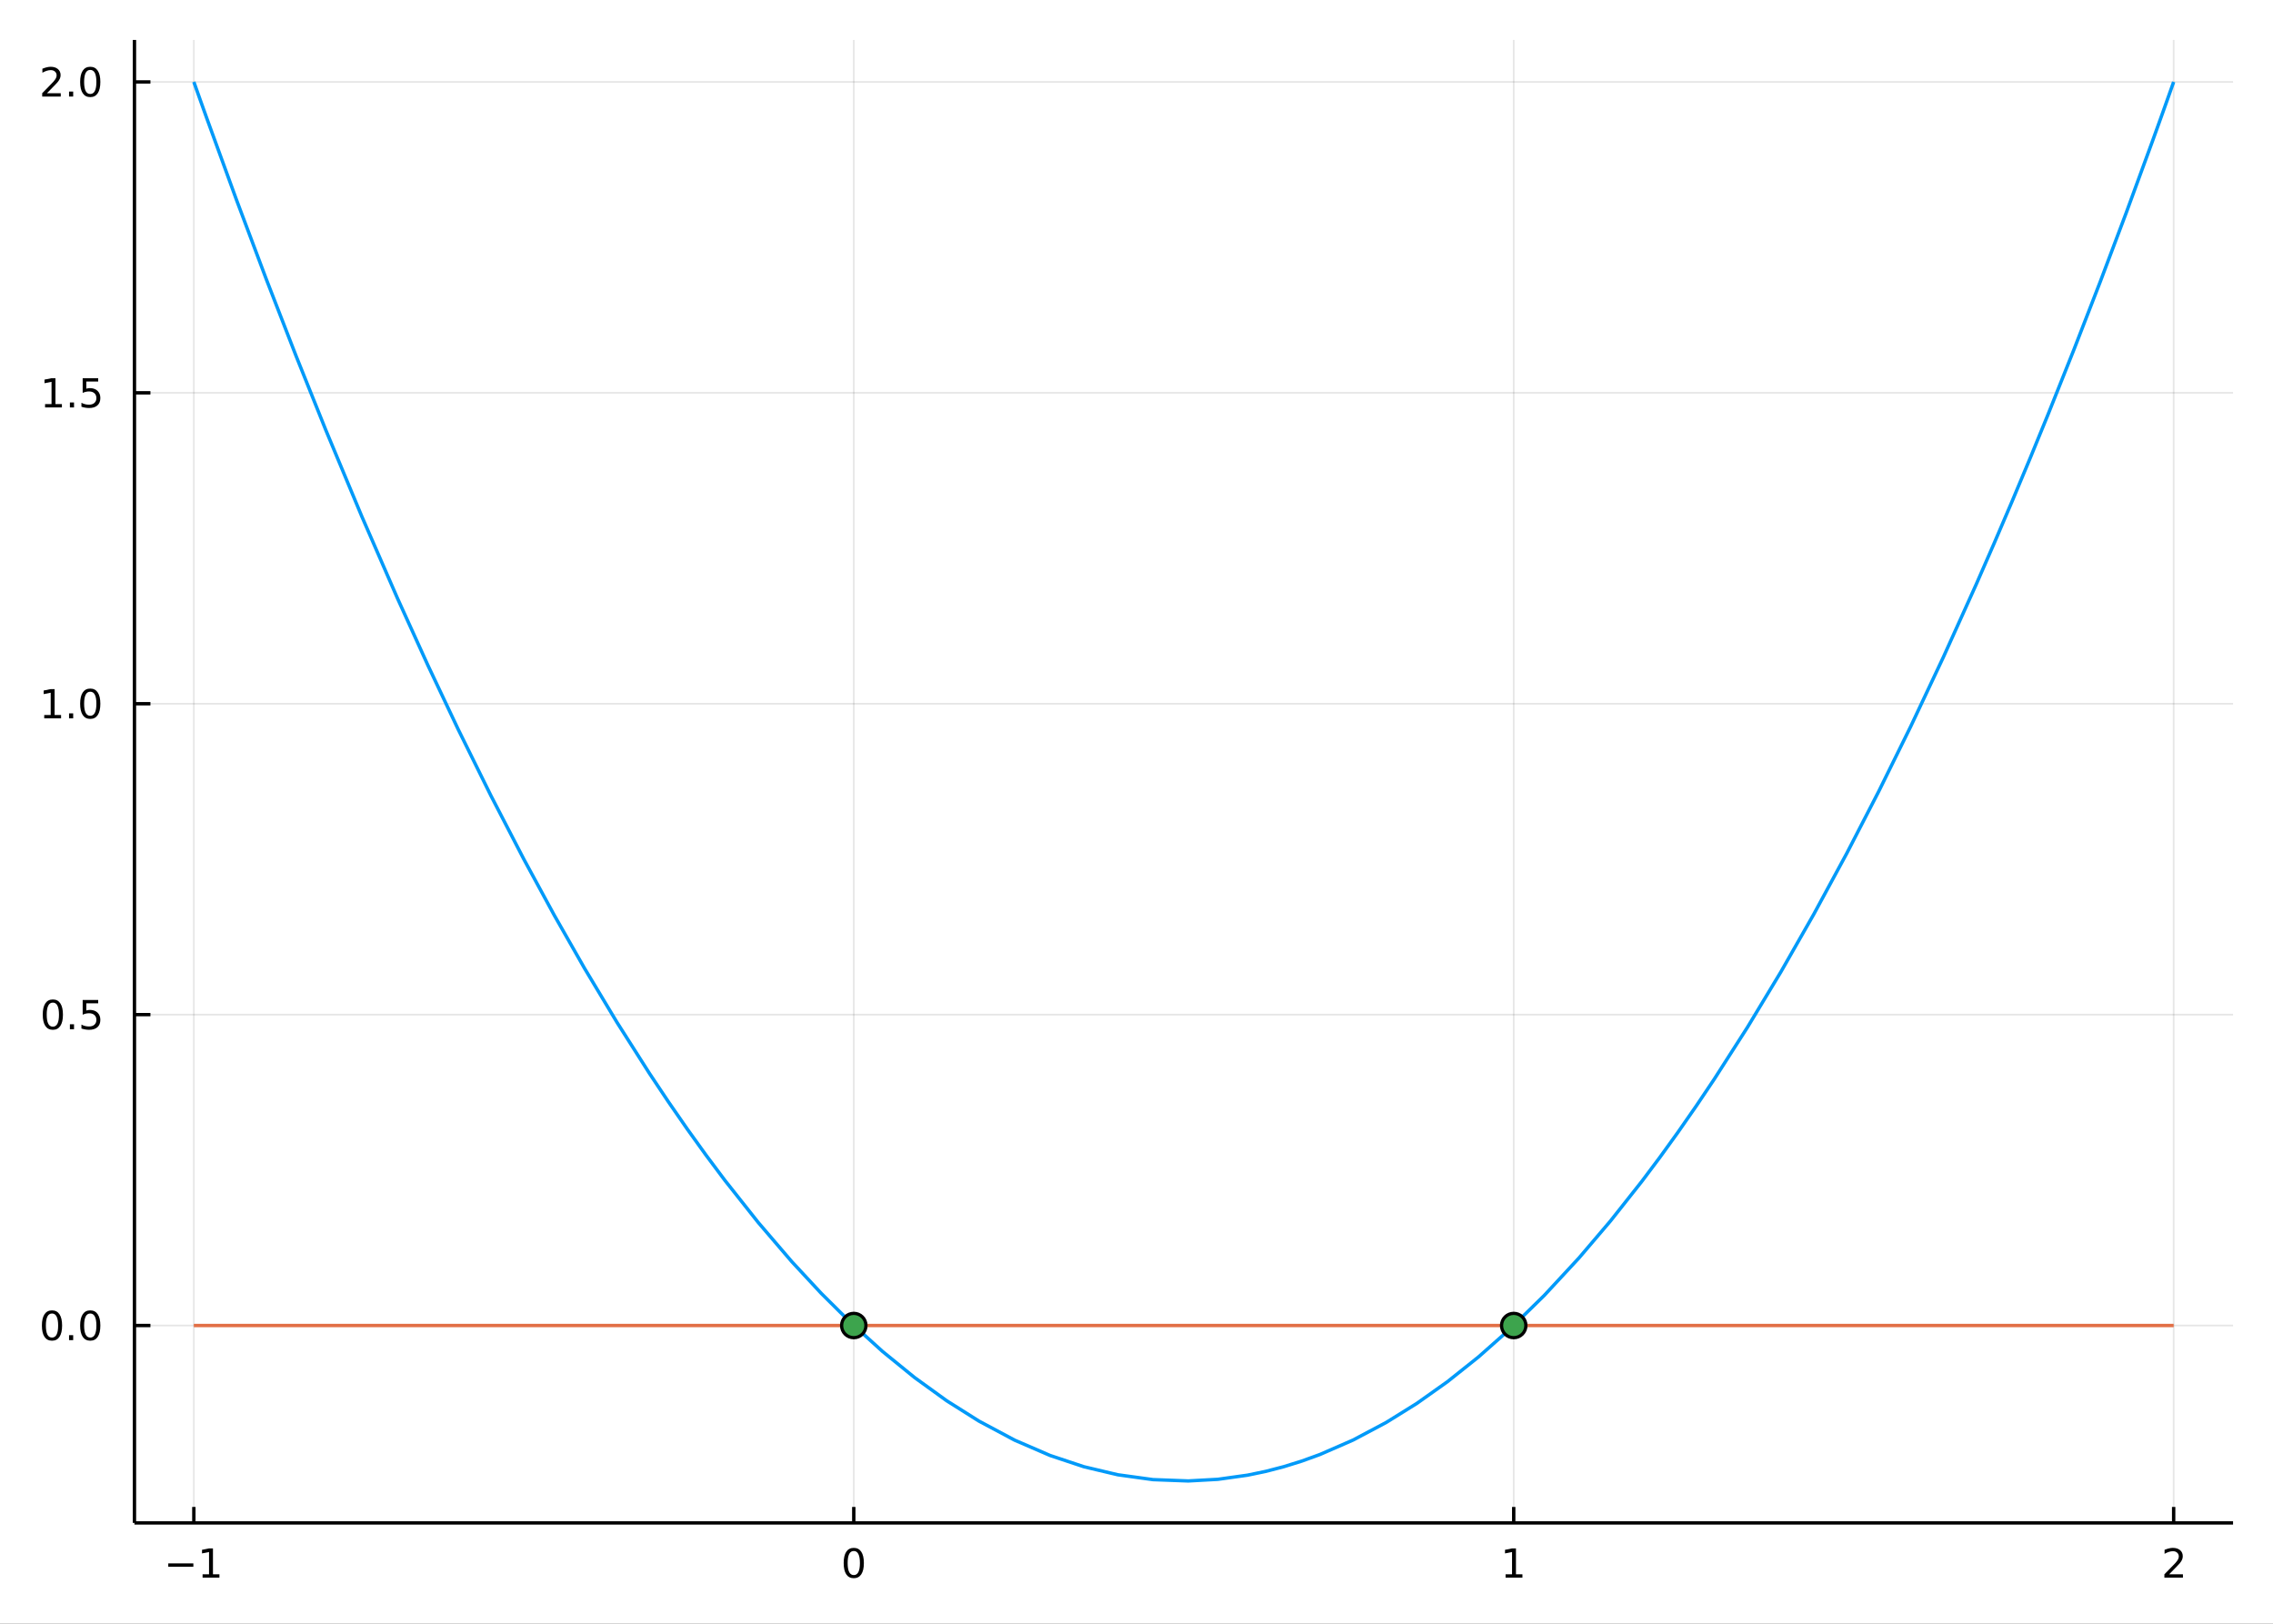 <?xml version="1.0" encoding="utf-8"?>
<svg xmlns="http://www.w3.org/2000/svg" xmlns:xlink="http://www.w3.org/1999/xlink" width="672" height="480" viewBox="0 0 2688 1920">
<rect x="0" y="0" width="2688" height="1920" fill="#333333" stroke="none"/>
<defs>
  <clipPath id="clip740">
    <rect x="0" y="0" width="2688" height="1920"/>
  </clipPath>
</defs>
<path clip-path="url(#clip740)" d="
M0 1920 L2688 1920 L2688 0 L0 0  Z
  " fill="#ffffff" fill-rule="evenodd" fill-opacity="1"/>
<defs>
  <clipPath id="clip741">
    <rect x="537" y="0" width="1883" height="1883"/>
  </clipPath>
</defs>
<path clip-path="url(#clip740)" d="
M158.992 1800.78 L2640.76 1800.78 L2640.76 47.244 L158.992 47.244  Z
  " fill="#ffffff" fill-rule="evenodd" fill-opacity="1"/>
<defs>
  <clipPath id="clip742">
    <rect x="158" y="47" width="2483" height="1755"/>
  </clipPath>
</defs>
<polyline clip-path="url(#clip742)" style="stroke:#000000; stroke-linecap:butt; stroke-linejoin:round; stroke-width:2; stroke-opacity:0.1; fill:none" points="
  229.231,1800.78 229.231,47.244 
  "/>
<polyline clip-path="url(#clip742)" style="stroke:#000000; stroke-linecap:butt; stroke-linejoin:round; stroke-width:2; stroke-opacity:0.1; fill:none" points="
  1009.66,1800.78 1009.66,47.244 
  "/>
<polyline clip-path="url(#clip742)" style="stroke:#000000; stroke-linecap:butt; stroke-linejoin:round; stroke-width:2; stroke-opacity:0.1; fill:none" points="
  1790.09,1800.78 1790.09,47.244 
  "/>
<polyline clip-path="url(#clip742)" style="stroke:#000000; stroke-linecap:butt; stroke-linejoin:round; stroke-width:2; stroke-opacity:0.1; fill:none" points="
  2570.52,1800.78 2570.52,47.244 
  "/>
<polyline clip-path="url(#clip740)" style="stroke:#000000; stroke-linecap:butt; stroke-linejoin:round; stroke-width:4; stroke-opacity:1; fill:none" points="
  158.992,1800.78 2640.76,1800.78 
  "/>
<polyline clip-path="url(#clip740)" style="stroke:#000000; stroke-linecap:butt; stroke-linejoin:round; stroke-width:4; stroke-opacity:1; fill:none" points="
  229.231,1800.78 229.231,1781.88 
  "/>
<polyline clip-path="url(#clip740)" style="stroke:#000000; stroke-linecap:butt; stroke-linejoin:round; stroke-width:4; stroke-opacity:1; fill:none" points="
  1009.66,1800.78 1009.66,1781.88 
  "/>
<polyline clip-path="url(#clip740)" style="stroke:#000000; stroke-linecap:butt; stroke-linejoin:round; stroke-width:4; stroke-opacity:1; fill:none" points="
  1790.09,1800.78 1790.09,1781.88 
  "/>
<polyline clip-path="url(#clip740)" style="stroke:#000000; stroke-linecap:butt; stroke-linejoin:round; stroke-width:4; stroke-opacity:1; fill:none" points="
  2570.52,1800.78 2570.52,1781.88 
  "/>
<path clip-path="url(#clip740)" d="M198.988 1848.65 L228.664 1848.65 L228.664 1852.59 L198.988 1852.59 L198.988 1848.65 Z" fill="#000000" fill-rule="evenodd" fill-opacity="1" /><path clip-path="url(#clip740)" d="M239.566 1861.55 L247.205 1861.55 L247.205 1835.18 L238.895 1836.85 L238.895 1832.59 L247.159 1830.92 L251.835 1830.92 L251.835 1861.55 L259.474 1861.55 L259.474 1865.48 L239.566 1865.48 L239.566 1861.55 Z" fill="#000000" fill-rule="evenodd" fill-opacity="1" /><path clip-path="url(#clip740)" d="M1009.66 1834 Q1006.05 1834 1004.22 1837.57 Q1002.41 1841.11 1002.41 1848.24 Q1002.41 1855.34 1004.22 1858.91 Q1006.05 1862.45 1009.66 1862.45 Q1013.29 1862.45 1015.1 1858.91 Q1016.93 1855.34 1016.93 1848.24 Q1016.93 1841.11 1015.1 1837.57 Q1013.29 1834 1009.66 1834 M1009.66 1830.3 Q1015.47 1830.3 1018.53 1834.9 Q1021.6 1839.49 1021.6 1848.24 Q1021.6 1856.96 1018.53 1861.57 Q1015.47 1866.15 1009.66 1866.15 Q1003.85 1866.15 1000.77 1861.57 Q997.715 1856.96 997.715 1848.24 Q997.715 1839.49 1000.77 1834.9 Q1003.85 1830.3 1009.66 1830.3 Z" fill="#000000" fill-rule="evenodd" fill-opacity="1" /><path clip-path="url(#clip740)" d="M1780.47 1861.55 L1788.11 1861.55 L1788.11 1835.18 L1779.8 1836.85 L1779.8 1832.59 L1788.06 1830.92 L1792.74 1830.92 L1792.74 1861.55 L1800.38 1861.55 L1800.38 1865.48 L1780.47 1865.48 L1780.47 1861.55 Z" fill="#000000" fill-rule="evenodd" fill-opacity="1" /><path clip-path="url(#clip740)" d="M2565.17 1861.55 L2581.49 1861.55 L2581.49 1865.48 L2559.55 1865.48 L2559.55 1861.55 Q2562.21 1858.79 2566.79 1854.16 Q2571.4 1849.51 2572.58 1848.17 Q2574.82 1845.65 2575.7 1843.91 Q2576.61 1842.15 2576.61 1840.46 Q2576.61 1837.71 2574.66 1835.97 Q2572.74 1834.23 2569.64 1834.23 Q2567.44 1834.23 2564.98 1835 Q2562.55 1835.76 2559.78 1837.31 L2559.78 1832.59 Q2562.6 1831.46 2565.05 1830.88 Q2567.51 1830.3 2569.55 1830.3 Q2574.92 1830.3 2578.11 1832.98 Q2581.3 1835.67 2581.3 1840.16 Q2581.3 1842.29 2580.49 1844.21 Q2579.71 1846.11 2577.6 1848.7 Q2577.02 1849.37 2573.92 1852.59 Q2570.82 1855.78 2565.17 1861.55 Z" fill="#000000" fill-rule="evenodd" fill-opacity="1" /><polyline clip-path="url(#clip742)" style="stroke:#000000; stroke-linecap:butt; stroke-linejoin:round; stroke-width:2; stroke-opacity:0.1; fill:none" points="
  158.992,1567.37 2640.76,1567.37 
  "/>
<polyline clip-path="url(#clip742)" style="stroke:#000000; stroke-linecap:butt; stroke-linejoin:round; stroke-width:2; stroke-opacity:0.1; fill:none" points="
  158.992,1199.75 2640.76,1199.75 
  "/>
<polyline clip-path="url(#clip742)" style="stroke:#000000; stroke-linecap:butt; stroke-linejoin:round; stroke-width:2; stroke-opacity:0.1; fill:none" points="
  158.992,832.123 2640.76,832.123 
  "/>
<polyline clip-path="url(#clip742)" style="stroke:#000000; stroke-linecap:butt; stroke-linejoin:round; stroke-width:2; stroke-opacity:0.1; fill:none" points="
  158.992,464.497 2640.76,464.497 
  "/>
<polyline clip-path="url(#clip742)" style="stroke:#000000; stroke-linecap:butt; stroke-linejoin:round; stroke-width:2; stroke-opacity:0.1; fill:none" points="
  158.992,96.872 2640.76,96.872 
  "/>
<polyline clip-path="url(#clip740)" style="stroke:#000000; stroke-linecap:butt; stroke-linejoin:round; stroke-width:4; stroke-opacity:1; fill:none" points="
  158.992,1800.78 158.992,47.244 
  "/>
<polyline clip-path="url(#clip740)" style="stroke:#000000; stroke-linecap:butt; stroke-linejoin:round; stroke-width:4; stroke-opacity:1; fill:none" points="
  158.992,1567.37 177.89,1567.37 
  "/>
<polyline clip-path="url(#clip740)" style="stroke:#000000; stroke-linecap:butt; stroke-linejoin:round; stroke-width:4; stroke-opacity:1; fill:none" points="
  158.992,1199.75 177.89,1199.75 
  "/>
<polyline clip-path="url(#clip740)" style="stroke:#000000; stroke-linecap:butt; stroke-linejoin:round; stroke-width:4; stroke-opacity:1; fill:none" points="
  158.992,832.123 177.89,832.123 
  "/>
<polyline clip-path="url(#clip740)" style="stroke:#000000; stroke-linecap:butt; stroke-linejoin:round; stroke-width:4; stroke-opacity:1; fill:none" points="
  158.992,464.497 177.89,464.497 
  "/>
<polyline clip-path="url(#clip740)" style="stroke:#000000; stroke-linecap:butt; stroke-linejoin:round; stroke-width:4; stroke-opacity:1; fill:none" points="
  158.992,96.872 177.89,96.872 
  "/>
<path clip-path="url(#clip740)" d="M61.496 1553.17 Q57.885 1553.17 56.057 1556.74 Q54.251 1560.28 54.251 1567.41 Q54.251 1574.51 56.057 1578.08 Q57.885 1581.62 61.496 1581.62 Q65.131 1581.62 66.936 1578.08 Q68.765 1574.51 68.765 1567.41 Q68.765 1560.28 66.936 1556.74 Q65.131 1553.17 61.496 1553.17 M61.496 1549.47 Q67.307 1549.47 70.362 1554.07 Q73.441 1558.66 73.441 1567.41 Q73.441 1576.13 70.362 1580.74 Q67.307 1585.32 61.496 1585.32 Q55.686 1585.32 52.608 1580.74 Q49.552 1576.13 49.552 1567.41 Q49.552 1558.66 52.608 1554.07 Q55.686 1549.47 61.496 1549.47 Z" fill="#000000" fill-rule="evenodd" fill-opacity="1" /><path clip-path="url(#clip740)" d="M81.658 1578.77 L86.543 1578.77 L86.543 1584.65 L81.658 1584.65 L81.658 1578.77 Z" fill="#000000" fill-rule="evenodd" fill-opacity="1" /><path clip-path="url(#clip740)" d="M106.728 1553.17 Q103.117 1553.17 101.288 1556.74 Q99.482 1560.28 99.482 1567.41 Q99.482 1574.51 101.288 1578.08 Q103.117 1581.62 106.728 1581.62 Q110.362 1581.62 112.168 1578.08 Q113.996 1574.51 113.996 1567.41 Q113.996 1560.28 112.168 1556.74 Q110.362 1553.17 106.728 1553.17 M106.728 1549.47 Q112.538 1549.47 115.593 1554.07 Q118.672 1558.66 118.672 1567.41 Q118.672 1576.13 115.593 1580.74 Q112.538 1585.32 106.728 1585.32 Q100.918 1585.32 97.839 1580.74 Q94.783 1576.13 94.783 1567.41 Q94.783 1558.66 97.839 1554.07 Q100.918 1549.47 106.728 1549.47 Z" fill="#000000" fill-rule="evenodd" fill-opacity="1" /><path clip-path="url(#clip740)" d="M62.492 1185.55 Q58.881 1185.55 57.052 1189.11 Q55.246 1192.65 55.246 1199.78 Q55.246 1206.89 57.052 1210.45 Q58.881 1214 62.492 1214 Q66.126 1214 67.932 1210.45 Q69.76 1206.89 69.76 1199.78 Q69.76 1192.65 67.932 1189.11 Q66.126 1185.55 62.492 1185.55 M62.492 1181.84 Q68.302 1181.84 71.358 1186.45 Q74.436 1191.03 74.436 1199.78 Q74.436 1208.51 71.358 1213.12 Q68.302 1217.7 62.492 1217.7 Q56.682 1217.7 53.603 1213.12 Q50.547 1208.51 50.547 1199.78 Q50.547 1191.03 53.603 1186.45 Q56.682 1181.84 62.492 1181.84 Z" fill="#000000" fill-rule="evenodd" fill-opacity="1" /><path clip-path="url(#clip740)" d="M82.654 1211.15 L87.538 1211.15 L87.538 1217.03 L82.654 1217.03 L82.654 1211.15 Z" fill="#000000" fill-rule="evenodd" fill-opacity="1" /><path clip-path="url(#clip740)" d="M97.769 1182.47 L116.126 1182.47 L116.126 1186.4 L102.052 1186.4 L102.052 1194.87 Q103.07 1194.53 104.089 1194.37 Q105.107 1194.18 106.126 1194.18 Q111.913 1194.18 115.293 1197.35 Q118.672 1200.52 118.672 1205.94 Q118.672 1211.52 115.2 1214.62 Q111.728 1217.7 105.408 1217.7 Q103.232 1217.7 100.964 1217.33 Q98.719 1216.96 96.311 1216.22 L96.311 1211.52 Q98.394 1212.65 100.617 1213.21 Q102.839 1213.76 105.316 1213.76 Q109.32 1213.76 111.658 1211.66 Q113.996 1209.55 113.996 1205.94 Q113.996 1202.33 111.658 1200.22 Q109.32 1198.12 105.316 1198.12 Q103.441 1198.12 101.566 1198.53 Q99.714 1198.95 97.769 1199.83 L97.769 1182.47 Z" fill="#000000" fill-rule="evenodd" fill-opacity="1" /><path clip-path="url(#clip740)" d="M52.307 845.467 L59.946 845.467 L59.946 819.102 L51.635 820.768 L51.635 816.509 L59.899 814.843 L64.575 814.843 L64.575 845.467 L72.214 845.467 L72.214 849.403 L52.307 849.403 L52.307 845.467 Z" fill="#000000" fill-rule="evenodd" fill-opacity="1" /><path clip-path="url(#clip740)" d="M81.658 843.523 L86.543 843.523 L86.543 849.403 L81.658 849.403 L81.658 843.523 Z" fill="#000000" fill-rule="evenodd" fill-opacity="1" /><path clip-path="url(#clip740)" d="M106.728 817.921 Q103.117 817.921 101.288 821.486 Q99.482 825.028 99.482 832.157 Q99.482 839.264 101.288 842.828 Q103.117 846.37 106.728 846.37 Q110.362 846.37 112.168 842.828 Q113.996 839.264 113.996 832.157 Q113.996 825.028 112.168 821.486 Q110.362 817.921 106.728 817.921 M106.728 814.218 Q112.538 814.218 115.593 818.824 Q118.672 823.407 118.672 832.157 Q118.672 840.884 115.593 845.491 Q112.538 850.074 106.728 850.074 Q100.918 850.074 97.839 845.491 Q94.783 840.884 94.783 832.157 Q94.783 823.407 97.839 818.824 Q100.918 814.218 106.728 814.218 Z" fill="#000000" fill-rule="evenodd" fill-opacity="1" /><path clip-path="url(#clip740)" d="M53.302 477.842 L60.941 477.842 L60.941 451.477 L52.631 453.143 L52.631 448.884 L60.895 447.217 L65.571 447.217 L65.571 477.842 L73.209 477.842 L73.209 481.777 L53.302 481.777 L53.302 477.842 Z" fill="#000000" fill-rule="evenodd" fill-opacity="1" /><path clip-path="url(#clip740)" d="M82.654 475.898 L87.538 475.898 L87.538 481.777 L82.654 481.777 L82.654 475.898 Z" fill="#000000" fill-rule="evenodd" fill-opacity="1" /><path clip-path="url(#clip740)" d="M97.769 447.217 L116.126 447.217 L116.126 451.153 L102.052 451.153 L102.052 459.625 Q103.07 459.278 104.089 459.116 Q105.107 458.93 106.126 458.93 Q111.913 458.93 115.293 462.102 Q118.672 465.273 118.672 470.69 Q118.672 476.268 115.2 479.37 Q111.728 482.449 105.408 482.449 Q103.232 482.449 100.964 482.078 Q98.719 481.708 96.311 480.967 L96.311 476.268 Q98.394 477.403 100.617 477.958 Q102.839 478.514 105.316 478.514 Q109.32 478.514 111.658 476.407 Q113.996 474.301 113.996 470.69 Q113.996 467.078 111.658 464.972 Q109.32 462.866 105.316 462.866 Q103.441 462.866 101.566 463.282 Q99.714 463.699 97.769 464.579 L97.769 447.217 Z" fill="#000000" fill-rule="evenodd" fill-opacity="1" /><path clip-path="url(#clip740)" d="M55.524 110.217 L71.844 110.217 L71.844 114.152 L49.899 114.152 L49.899 110.217 Q52.561 107.463 57.145 102.833 Q61.751 98.18 62.932 96.838 Q65.177 94.315 66.057 92.579 Q66.959 90.819 66.959 89.129 Q66.959 86.375 65.015 84.639 Q63.094 82.903 59.992 82.903 Q57.793 82.903 55.339 83.666 Q52.909 84.43 50.131 85.981 L50.131 81.259 Q52.955 80.125 55.409 79.546 Q57.862 78.968 59.899 78.968 Q65.27 78.968 68.464 81.653 Q71.659 84.338 71.659 88.829 Q71.659 90.958 70.848 92.879 Q70.061 94.778 67.955 97.37 Q67.376 98.041 64.274 101.259 Q61.172 104.453 55.524 110.217 Z" fill="#000000" fill-rule="evenodd" fill-opacity="1" /><path clip-path="url(#clip740)" d="M81.658 108.273 L86.543 108.273 L86.543 114.152 L81.658 114.152 L81.658 108.273 Z" fill="#000000" fill-rule="evenodd" fill-opacity="1" /><path clip-path="url(#clip740)" d="M106.728 82.671 Q103.117 82.671 101.288 86.236 Q99.482 89.778 99.482 96.907 Q99.482 104.014 101.288 107.578 Q103.117 111.12 106.728 111.12 Q110.362 111.12 112.168 107.578 Q113.996 104.014 113.996 96.907 Q113.996 89.778 112.168 86.236 Q110.362 82.671 106.728 82.671 M106.728 78.968 Q112.538 78.968 115.593 83.574 Q118.672 88.157 118.672 96.907 Q118.672 105.634 115.593 110.24 Q112.538 114.824 106.728 114.824 Q100.918 114.824 97.839 110.24 Q94.783 105.634 94.783 96.907 Q94.783 88.157 97.839 83.574 Q100.918 78.968 106.728 78.968 Z" fill="#000000" fill-rule="evenodd" fill-opacity="1" /><polyline clip-path="url(#clip742)" style="stroke:#009af9; stroke-linecap:butt; stroke-linejoin:round; stroke-width:4; stroke-opacity:1; fill:none" points="
  229.231,96.872 233.041,107.625 236.852,118.343 240.663,129.026 244.474,139.674 279.71,236.467 314.946,330.262 350.182,421.06 385.418,508.861 427.769,610.423 
  470.119,707.655 505.926,786.484 541.733,862.219 580.63,940.98 619.526,1016.09 655.385,1082.1 691.244,1145 729.689,1208.99 768.134,1269.41 790.405,1302.78 
  812.676,1334.95 834.947,1365.93 857.218,1395.7 896.802,1445.67 936.385,1491.86 971.097,1529.25 1005.81,1563.73 1043.65,1598 1081.5,1628.82 1119.57,1656.34 
  1157.64,1680.35 1199.73,1702.83 1241.82,1721.03 1281.87,1734.37 1321.91,1743.85 1363.56,1749.59 1405.2,1751.15 1440.25,1749.22 1475.3,1744.32 1496.7,1739.87 
  1518.1,1734.31 1539.5,1727.65 1560.89,1719.89 1600.1,1702.79 1639.3,1681.98 1675.51,1659.47 1711.71,1633.79 1748.39,1604.56 1785.07,1572.07 1826.17,1531.81 
  1867.28,1487.46 1904.52,1443.75 1941.77,1396.7 1963.1,1368.25 1984.42,1338.71 2005.74,1308.06 2027.06,1276.32 2066.55,1214.65 2106.04,1149.21 2144.96,1081.01 
  2183.89,1009.15 2221.69,935.885 2259.49,859.167 2298.23,776.941 2336.98,691.09 2358.2,642.524 2379.43,592.87 2400.66,542.128 2421.88,490.299 2452.71,413.07 
  2483.55,333.546 2514.38,251.727 2545.21,167.612 2551.54,150.072 2557.87,132.436 2564.19,114.702 2570.52,96.872 
  "/>
<polyline clip-path="url(#clip742)" style="stroke:#e26f46; stroke-linecap:butt; stroke-linejoin:round; stroke-width:4; stroke-opacity:1; fill:none" points="
  229.231,1567.37 244.474,1567.37 385.418,1567.37 470.119,1567.37 541.733,1567.37 619.526,1567.37 691.244,1567.37 768.134,1567.37 857.218,1567.37 936.385,1567.37 
  1005.81,1567.37 1081.5,1567.37 1157.64,1567.37 1241.82,1567.37 1321.91,1567.37 1405.2,1567.37 1475.3,1567.37 1560.89,1567.37 1639.3,1567.37 1711.71,1567.37 
  1785.07,1567.37 1867.28,1567.37 1941.77,1567.37 2027.06,1567.37 2106.04,1567.37 2183.89,1567.37 2259.49,1567.37 2336.98,1567.37 2421.88,1567.37 2545.21,1567.37 
  2570.52,1567.37 
  "/>
<circle clip-path="url(#clip742)" cx="1009.66" cy="1567.37" r="14.4" fill="#3da44d" fill-rule="evenodd" fill-opacity="1" stroke="#000000" stroke-opacity="1" stroke-width="3.84"/>
<circle clip-path="url(#clip742)" cx="1790.09" cy="1567.37" r="14.4" fill="#3da44d" fill-rule="evenodd" fill-opacity="1" stroke="#000000" stroke-opacity="1" stroke-width="3.84"/>
</svg>
